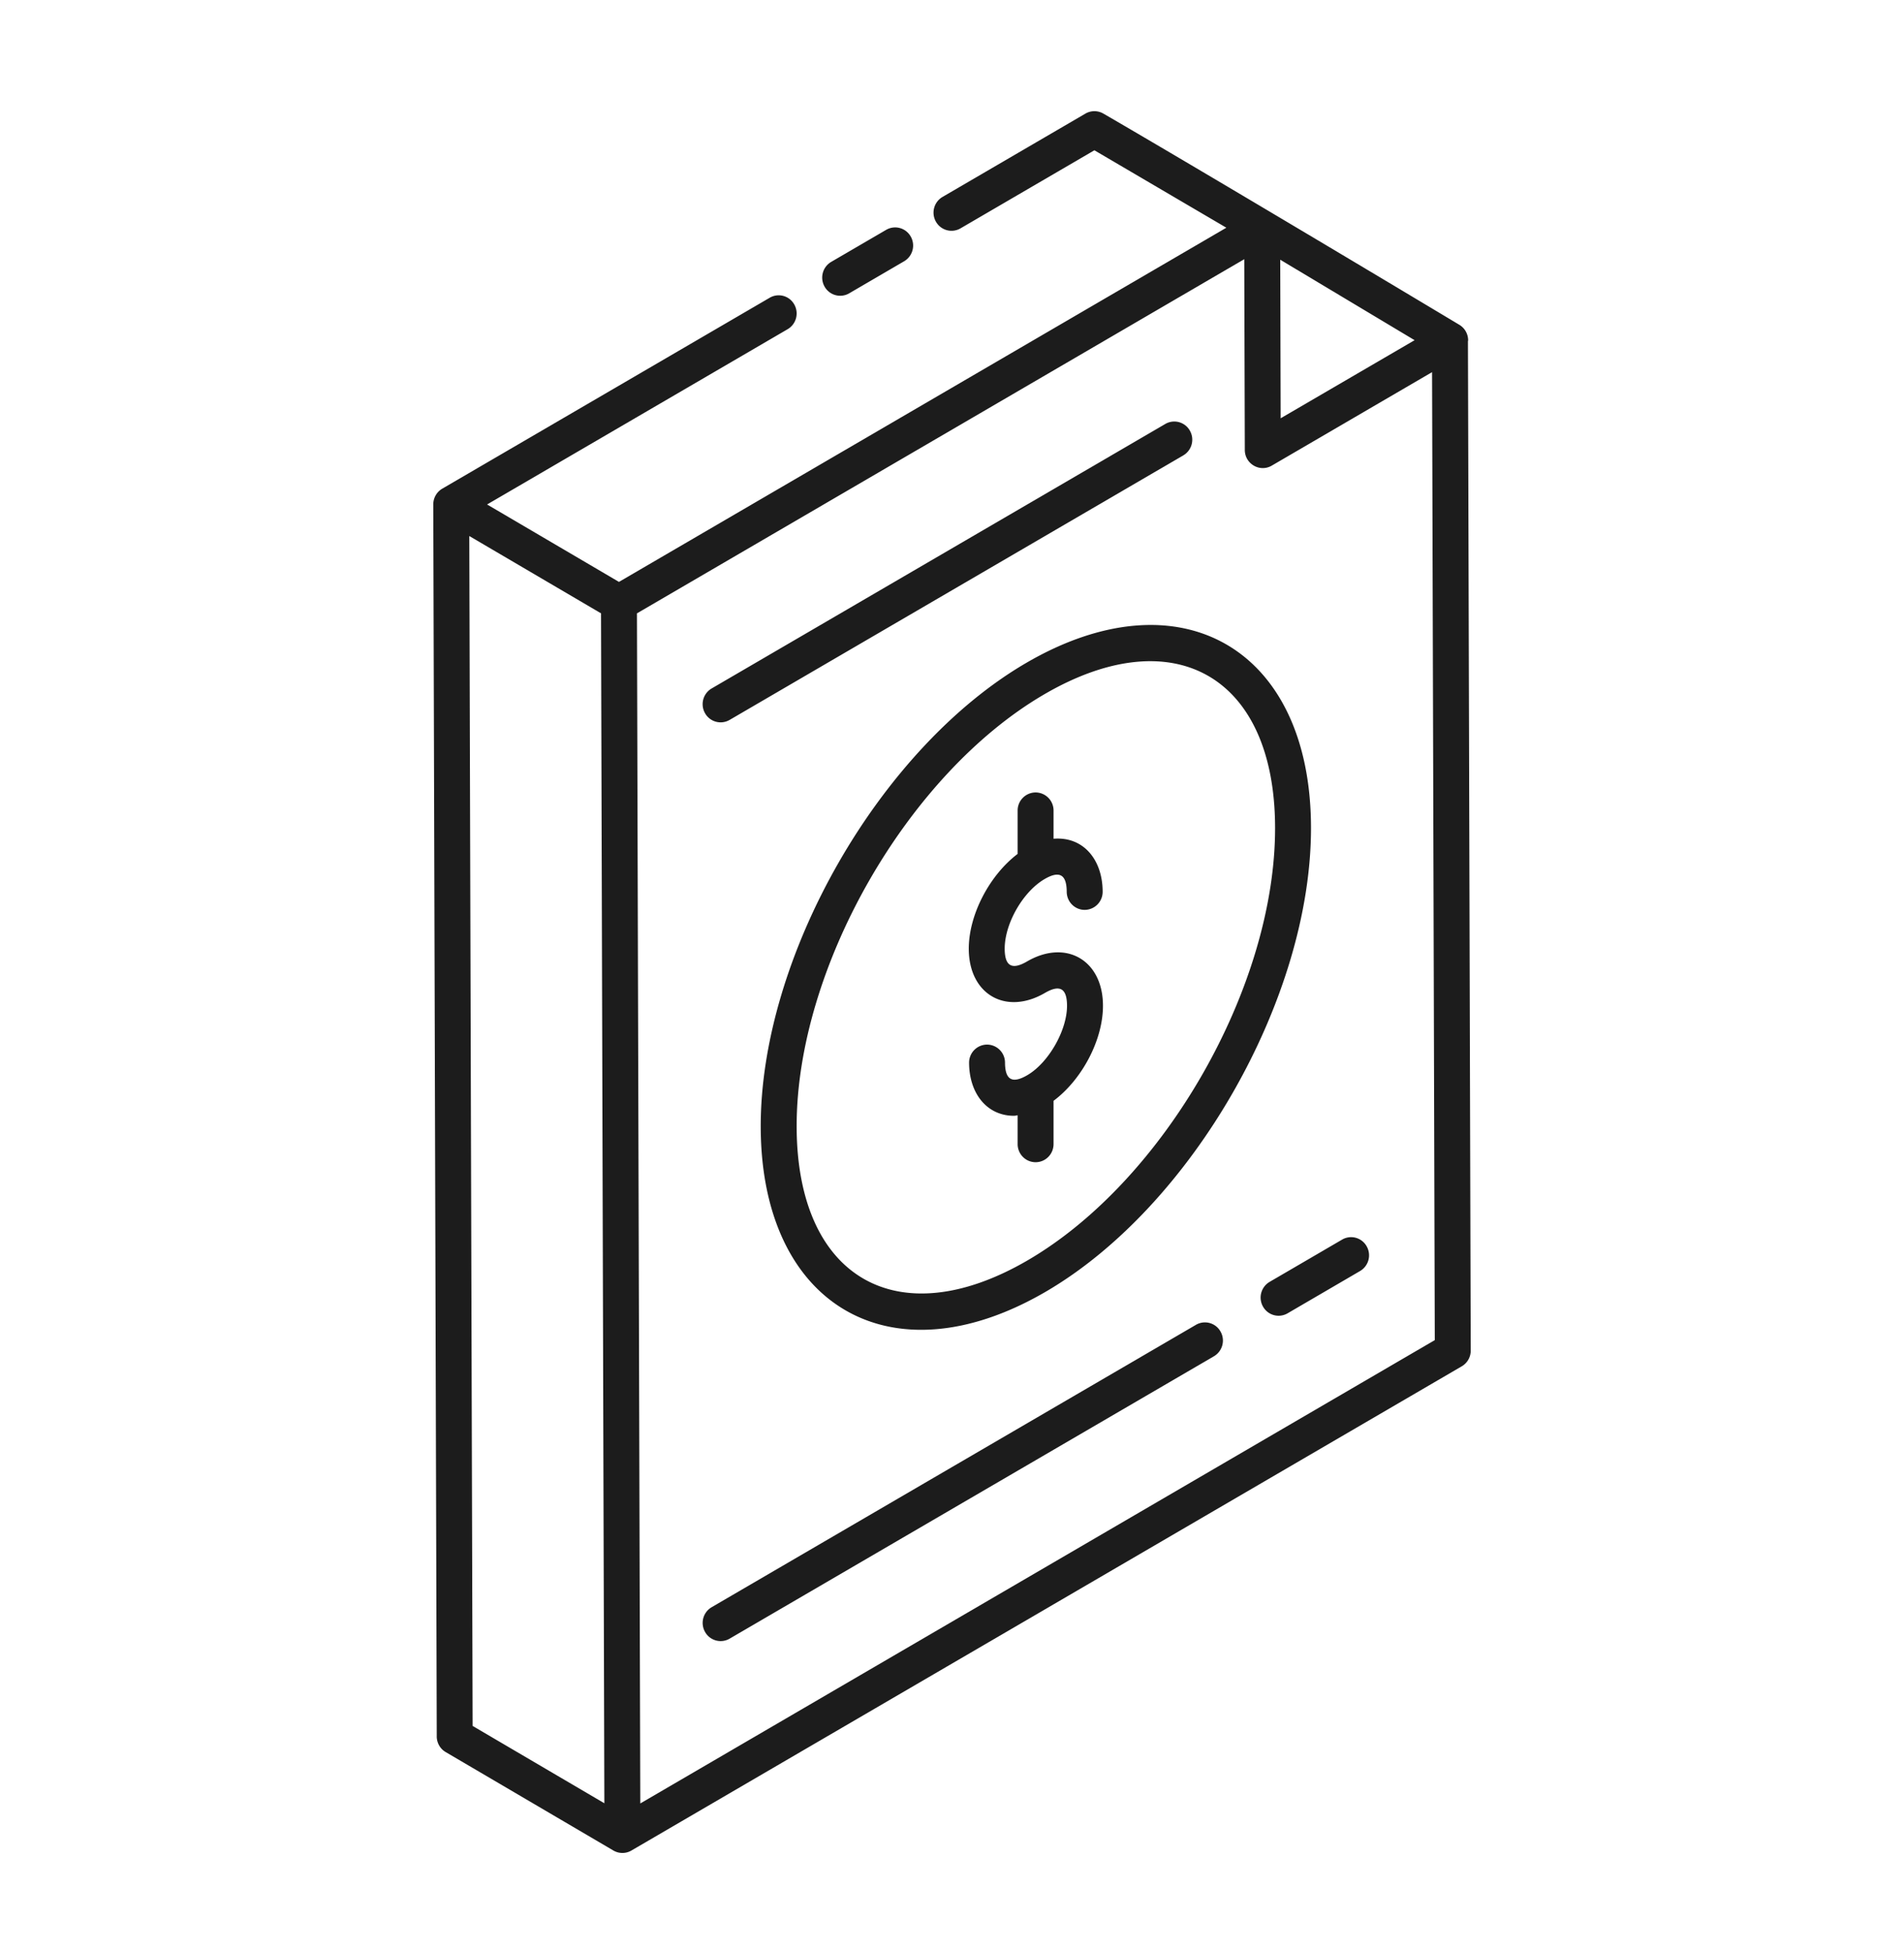 <svg width="80" height="82" viewBox="0 0 80 82" fill="none" xmlns="http://www.w3.org/2000/svg"><path d="M18.35 72.93c.002.271.143.521.376.657l7.047 4.135.002.001a.75.75 0 0 0 .754 0l34.889-20.338a.762.762 0 0 0 .377-.663l-.117-42.389c0-.011.008-.02.008-.032a.762.762 0 0 0-.37-.66C50.03 6.885 46.267 4.716 46.363 4.773a.75.75 0 0 0-.756-.002l-6.005 3.5a.765.765 0 0 0-.276 1.042.752.752 0 0 0 1.03.279l5.627-3.28 5.544 3.252-25.52 14.876-5.541-3.252 12.63-7.363a.765.765 0 0 0 .275-1.04.748.748 0 0 0-1.03-.28l-13.76 8.02a.765.765 0 0 0-.376.66v.003l.146 51.741Zm1.508-.441-.14-49.976 5.535 3.247.14 49.977-5.535-3.248Zm7.045 3.256-.14-49.984L52.28 10.886l.023 8.013c0 .576.623.953 1.132.658l6.736-3.927.114 40.655-33.382 19.46Zm26.906-58.177-.018-6.66 5.646 3.38-5.628 3.28Z" fill="#1C1C1C"/><path d="M37.235 9.653 34.923 11a.765.765 0 0 0-.275 1.041.752.752 0 0 0 1.03.28l2.311-1.348a.765.765 0 0 0 .276-1.04.75.75 0 0 0-1.03-.28ZM30.656 30.237l19.061-11.11a.765.765 0 0 0 .276-1.042.75.75 0 0 0-1.03-.279L29.9 28.916a.765.765 0 0 0-.275 1.042.75.75 0 0 0 1.03.279ZM56.392 52.063l-3.047 1.776a.765.765 0 0 0-.276 1.041.75.75 0 0 0 1.03.28l3.047-1.777a.765.765 0 0 0 .276-1.04.748.748 0 0 0-1.03-.28ZM50.25 55.643l-20.349 11.86a.765.765 0 0 0-.275 1.042.75.75 0 0 0 1.03.279l20.35-11.861a.765.765 0 0 0 .275-1.041.75.75 0 0 0-1.03-.28ZM43.116 27.844c-6.169 3.597-11.172 12.342-11.153 19.496.022 7.483 5.456 10.712 11.979 6.91 6.166-3.595 11.163-12.348 11.142-19.513-.021-7.506-5.495-10.663-11.968-6.893Zm10.459 6.898c.019 6.678-4.64 14.837-10.388 18.187-5.462 3.185-9.696.76-9.714-5.593-.02-6.667 4.646-14.818 10.398-18.171 5.443-3.174 9.685-.77 9.704 5.577Z" fill="#1C1C1C"/><path d="M43.15 40.383c-.618.358-.933.212-.936-.532-.003-1.057.765-2.399 1.676-2.93.624-.364.927-.196.93.534.002.42.34.76.755.76a.76.76 0 0 0 .755-.763c-.003-1.339-.806-2.327-2.063-2.225v-1.181a.758.758 0 0 0-.754-.763.758.758 0 0 0-.755.762v1.819c-1.18.894-2.056 2.553-2.053 3.991.006 1.912 1.56 2.802 3.2 1.848.617-.359.925-.204.928.535.003 1.034-.776 2.4-1.67 2.92-.614.358-.932.218-.936-.525a.758.758 0 0 0-.754-.76h-.003a.758.758 0 0 0-.752.764c.004 1.28.741 2.227 1.891 2.227.048 0 .1-.018.149-.022v1.21c0 .42.337.761.755.761.417 0 .754-.34.754-.762v-1.817c1.192-.888 2.081-2.556 2.076-4-.003-1.905-1.555-2.806-3.193-1.851Z" fill="#1C1C1C"/></svg>